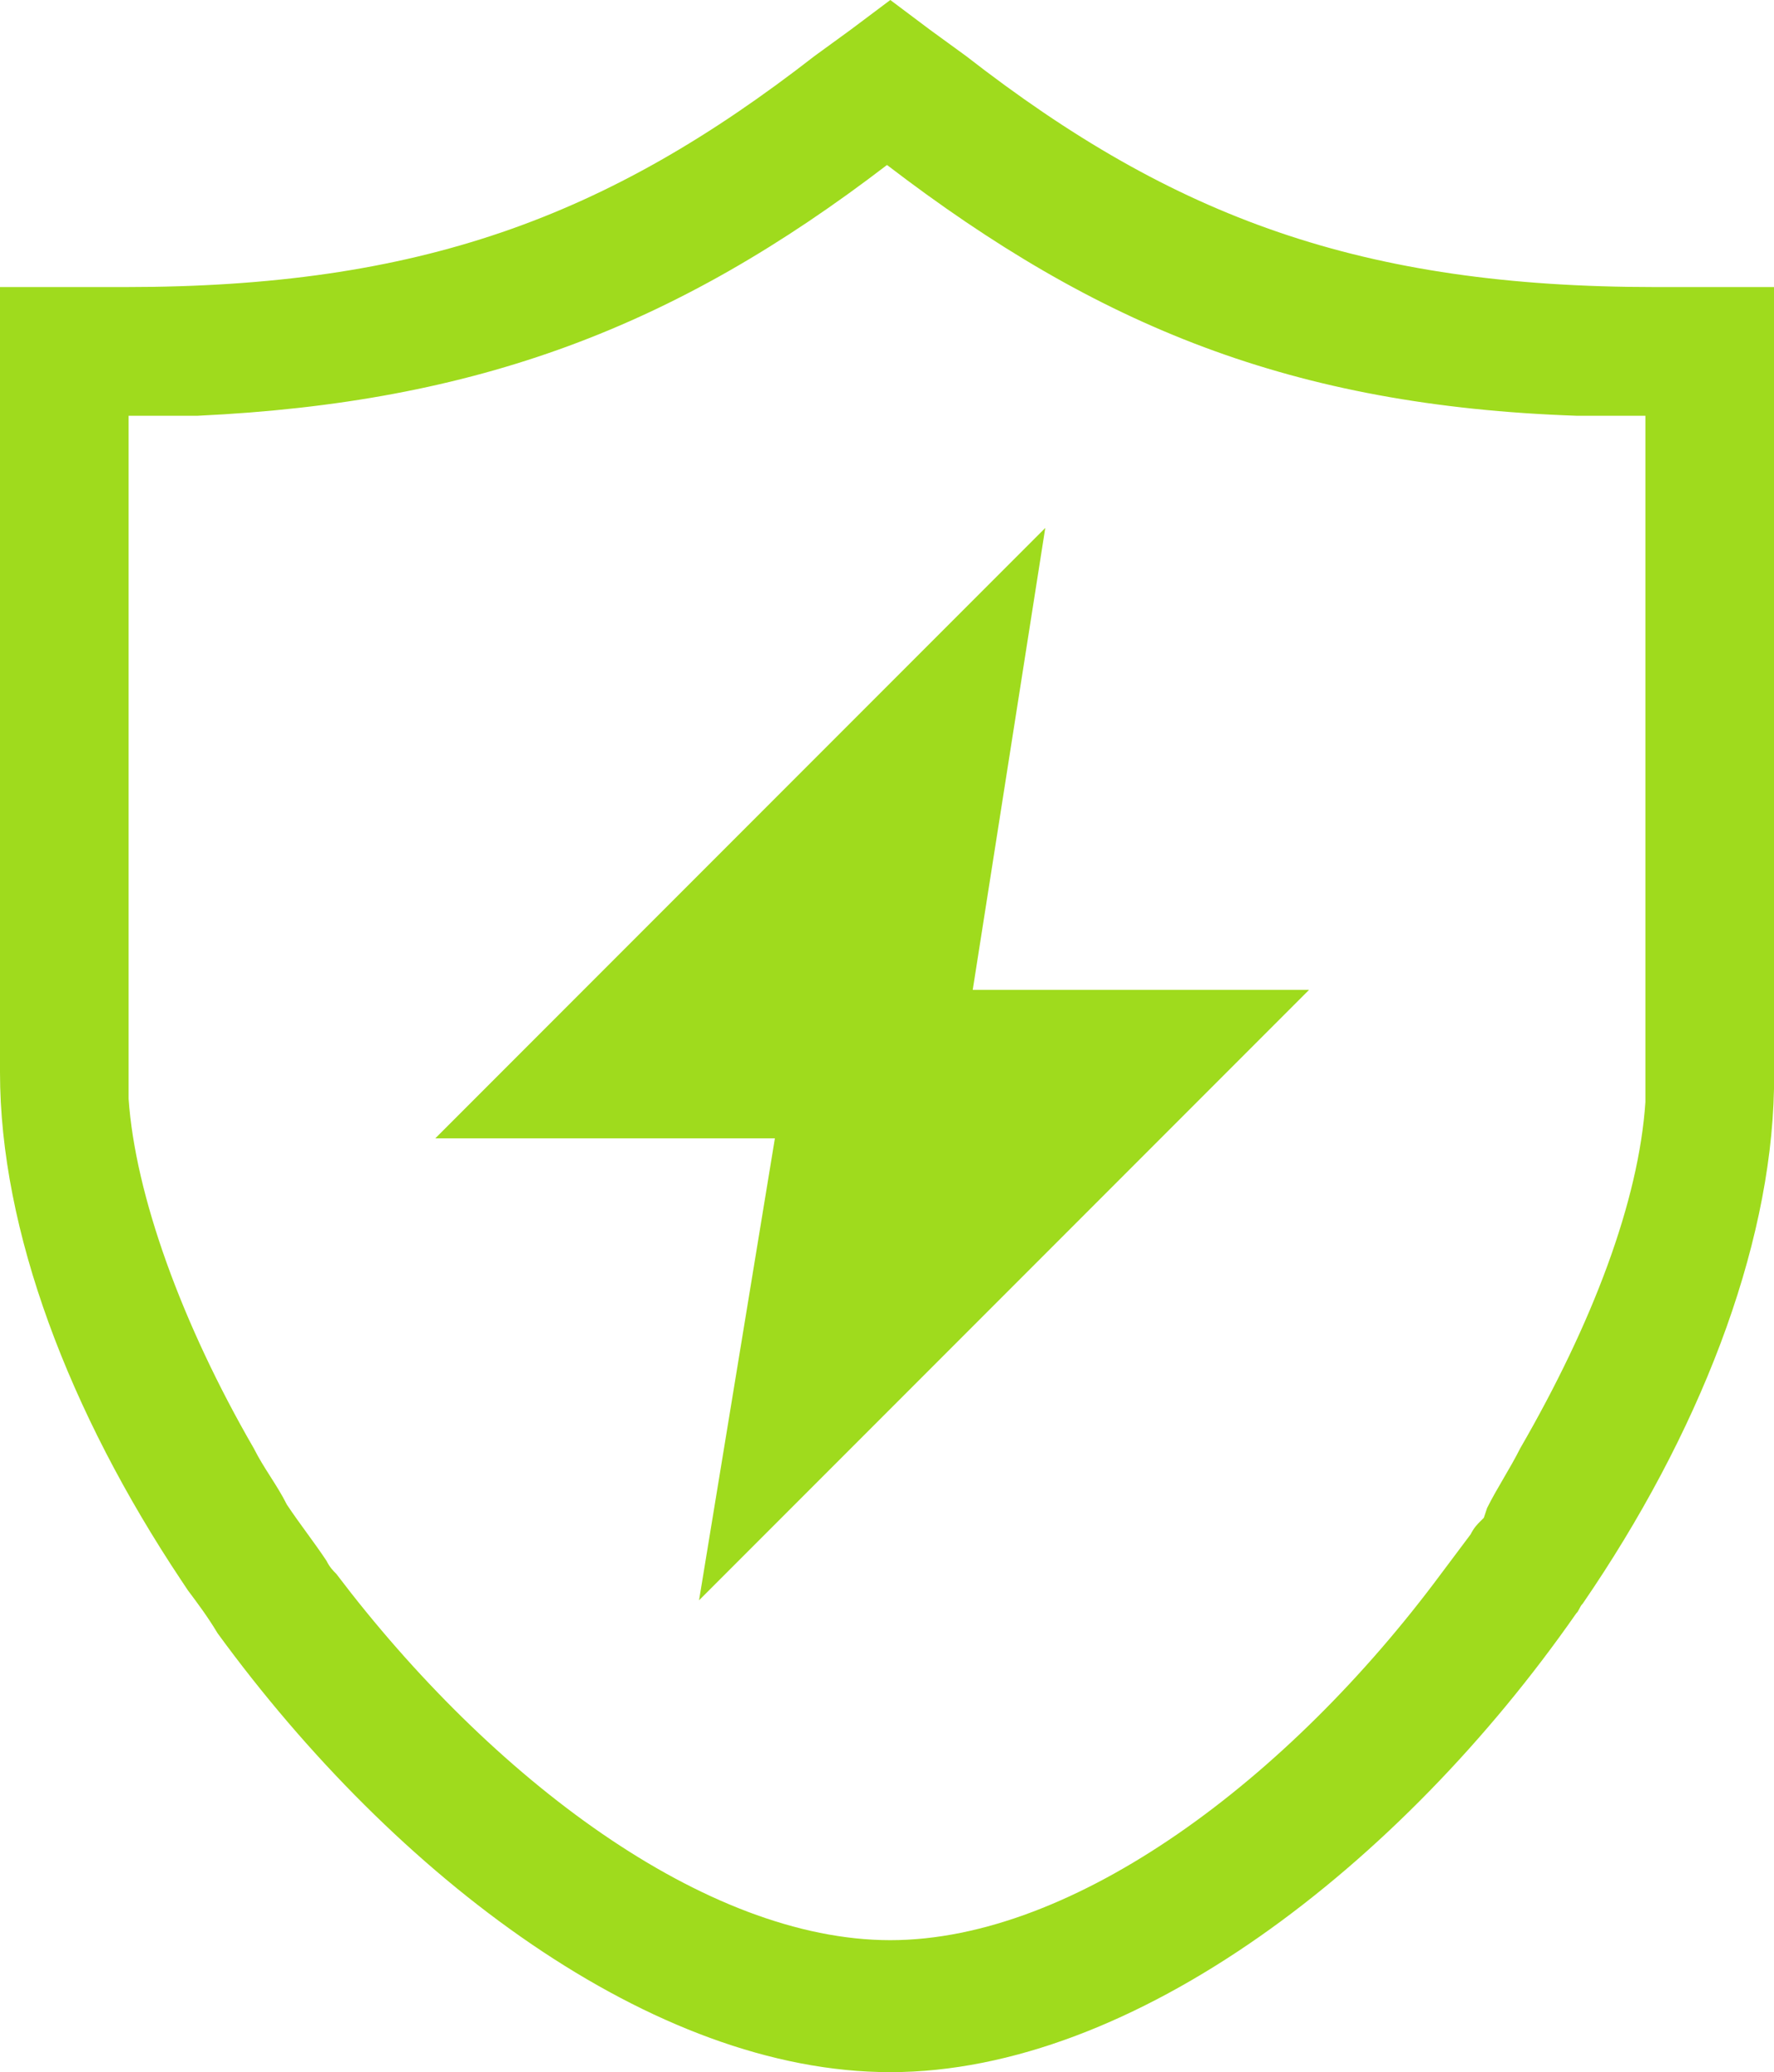 <svg xmlns="http://www.w3.org/2000/svg" xmlns:xlink="http://www.w3.org/1999/xlink" fill="none" version="1.1" width="53.8" height="62.8" viewBox="0 0 53.8 62.8"><g><g><path d="M50.2,8.7C41.3,8.7,35.6,6.6,29.3,1.7L28.2,0.9L27,0L25.8,0.9L24.7,1.7C18.4,6.6,12.7,8.7,3.8,8.7L0,8.7L0,32.5C0,37.3,2.1,42.8,5.5,47.9L5.7,48.2C6,48.6,6.3,49,6.6,49.5C12,56.9,19.8,62.8,27,62.8C34.4,62.8,42.5,56.5,47.8,48.9C47.9,48.8,47.9,48.7,48,48.6C51.5,43.5,53.7,37.9,53.8,33C53.8,32.9,53.8,32.8,53.8,32.7L53.8,8.7L50.2,8.7ZM27,58.8C21.4,58.8,14.9,53.9,10.2,47.7C10.1,47.6,10,47.5,9.9,47.3C9.5,46.7,9.1,46.2,8.7,45.6C8.4,45,8,44.5,7.7,43.9C5.5,40.1,4.1,36.2,3.9,33.3C3.9,33,3.9,32.8,3.9,32.5L3.9,12.6C4.6,12.6,5.3,12.6,6,12.6C14.5,12.2,20.5,9.9,26.9,5C33.3,9.9,39.2,12.3,47.8,12.6C48.5,12.6,49.2,12.6,49.9,12.6L49.9,32.5C49.9,32.8,49.9,33.1,49.9,33.4C49.7,36.4,48.3,40.1,46.1,43.9C45.8,44.5,45.4,45.1,45.1,45.7L45,46L44.9,46.1C44.8,46.2,44.7,46.3,44.6,46.5C44.3,46.9,44,47.3,43.7,47.7C39.1,53.9,32.6,58.8,27,58.8Z" fill="#9FDB1D" fill-opacity="1"/></g><g><path d="M39.7,30L29.5,30L31.7,16L13.2,34.5L23.5,34.5L21.2,48.5L39.7,30Z" fill="#9FDB1D" fill-opacity="1"/></g></g></svg>